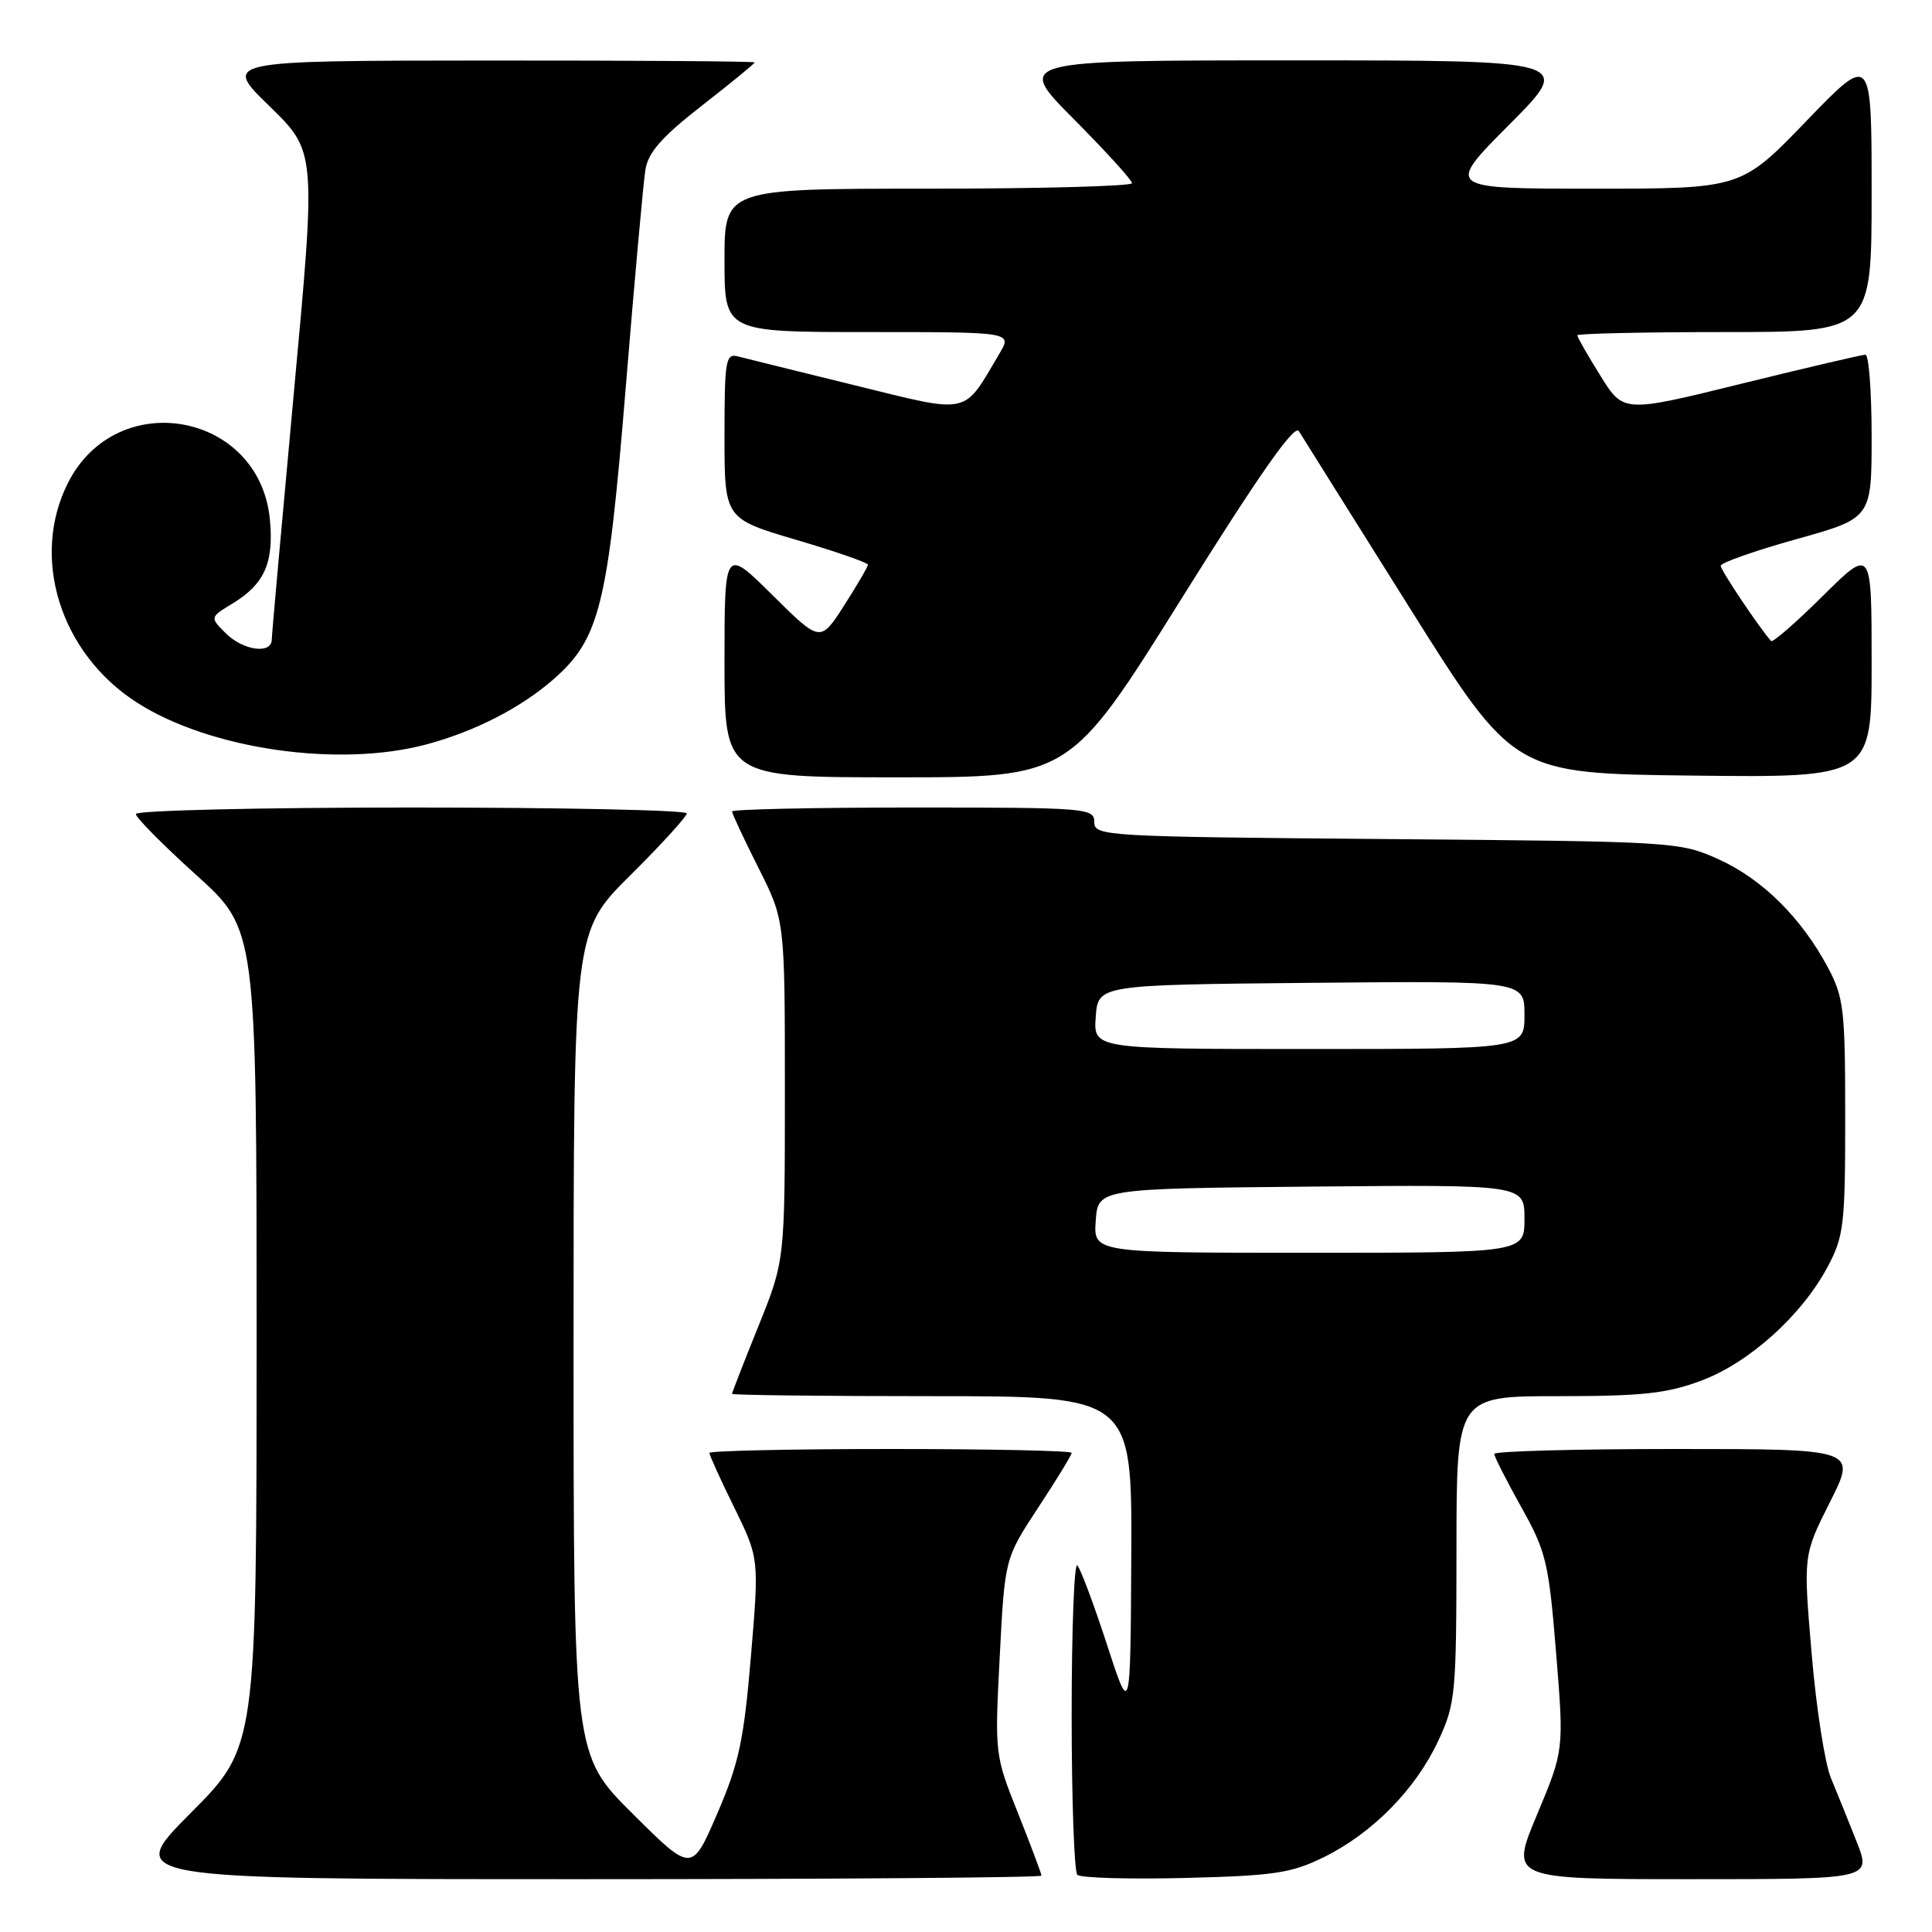 <?xml version="1.0" encoding="UTF-8" standalone="no"?>
<!DOCTYPE svg PUBLIC "-//W3C//DTD SVG 1.1//EN" "http://www.w3.org/Graphics/SVG/1.1/DTD/svg11.dtd" >
<svg xmlns="http://www.w3.org/2000/svg" xmlns:xlink="http://www.w3.org/1999/xlink" version="1.1" viewBox="0 0 256 256">
 <g >
 <path fill="currentColor"
d=" M 138.00 248.53 C 138.00 248.27 136.60 244.55 134.90 240.28 C 131.81 232.55 131.80 232.42 132.47 219.50 C 133.14 206.50 133.14 206.50 137.57 199.76 C 140.01 196.06 142.00 192.79 142.00 192.51 C 142.00 192.23 131.20 192.00 118.00 192.00 C 104.80 192.00 94.00 192.24 94.00 192.52 C 94.00 192.81 95.48 196.08 97.30 199.77 C 100.59 206.50 100.59 206.50 99.50 219.50 C 98.56 230.62 97.92 233.63 95.04 240.31 C 91.67 248.13 91.67 248.13 83.84 240.34 C 76.00 232.55 76.00 232.55 76.00 178.00 C 76.00 123.45 76.00 123.45 83.50 116.00 C 87.63 111.90 91.00 108.20 91.00 107.78 C 91.00 107.35 74.58 107.00 54.50 107.00 C 34.42 107.00 18.00 107.39 18.00 107.86 C 18.00 108.33 21.60 111.97 26.00 115.94 C 34.00 123.16 34.00 123.16 34.00 177.31 C 34.00 231.46 34.00 231.46 25.27 240.23 C 16.54 249.00 16.54 249.00 77.27 249.00 C 110.67 249.00 138.00 248.79 138.00 248.53 Z  M 175.42 246.08 C 181.86 242.91 187.59 237.08 190.58 230.66 C 192.86 225.75 192.98 224.53 192.99 205.25 C 193.00 185.00 193.00 185.00 206.46 185.00 C 217.61 185.00 220.87 184.65 225.43 182.94 C 231.79 180.56 238.73 174.31 242.17 167.86 C 244.32 163.83 244.50 162.31 244.50 148.00 C 244.50 133.75 244.31 132.15 242.21 128.20 C 238.68 121.60 233.51 116.48 227.74 113.87 C 222.56 111.53 222.02 111.50 183.75 111.18 C 146.27 110.87 145.00 110.79 145.00 108.93 C 145.00 107.08 144.03 107.00 121.00 107.00 C 107.80 107.00 97.00 107.24 97.00 107.52 C 97.00 107.81 98.58 111.18 100.50 115.00 C 104.00 121.95 104.00 121.95 104.00 144.49 C 104.00 167.03 104.00 167.03 100.50 175.71 C 98.57 180.48 97.00 184.53 97.00 184.69 C 97.00 184.86 108.92 185.00 123.50 185.00 C 150.00 185.00 150.00 185.00 149.90 206.25 C 149.79 227.50 149.79 227.50 146.65 217.83 C 144.92 212.52 143.16 207.83 142.75 207.42 C 142.34 207.00 142.00 215.89 142.00 227.17 C 142.00 238.44 142.34 248.01 142.75 248.42 C 143.16 248.84 149.57 249.02 157.00 248.84 C 168.86 248.54 171.10 248.21 175.42 246.08 Z  M 246.02 244.05 C 244.95 241.33 243.41 237.53 242.61 235.61 C 241.81 233.69 240.65 226.26 240.05 219.09 C 238.94 206.07 238.94 206.07 242.48 199.03 C 246.03 192.00 246.03 192.00 222.01 192.00 C 208.81 192.00 198.00 192.29 198.00 192.65 C 198.00 193.01 199.61 196.18 201.57 199.69 C 204.88 205.61 205.21 206.99 206.19 218.99 C 207.24 231.91 207.24 231.91 203.66 240.46 C 200.08 249.00 200.08 249.00 224.03 249.00 C 247.97 249.00 247.97 249.00 246.02 244.05 Z  M 156.52 79.38 C 166.85 62.85 171.53 56.17 172.11 57.13 C 172.57 57.88 179.16 68.40 186.76 80.50 C 200.57 102.50 200.57 102.50 224.29 102.77 C 248.00 103.04 248.00 103.04 248.00 87.80 C 248.00 72.56 248.00 72.56 241.53 78.97 C 237.97 82.50 234.88 85.19 234.67 84.94 C 232.98 82.99 228.00 75.55 228.00 74.97 C 228.00 74.57 232.50 72.99 238.00 71.45 C 248.00 68.66 248.00 68.66 248.00 57.83 C 248.00 51.87 247.63 47.00 247.18 47.00 C 246.73 47.00 239.33 48.73 230.73 50.85 C 215.11 54.70 215.11 54.70 212.06 49.78 C 210.37 47.08 209.00 44.67 209.00 44.43 C 209.00 44.20 217.78 44.00 228.50 44.00 C 248.00 44.00 248.00 44.00 248.00 25.53 C 248.00 7.07 248.00 7.07 239.36 16.03 C 230.71 25.00 230.71 25.00 211.13 25.00 C 191.54 25.00 191.54 25.00 200.00 16.50 C 208.46 8.00 208.46 8.00 171.50 8.00 C 134.55 8.00 134.55 8.00 142.27 15.77 C 146.52 20.05 150.00 23.87 150.00 24.27 C 150.00 24.67 137.85 25.00 123.00 25.00 C 96.00 25.00 96.00 25.00 96.00 34.50 C 96.00 44.00 96.00 44.00 115.06 44.00 C 134.11 44.00 134.11 44.00 132.45 46.82 C 127.55 55.11 128.72 54.85 113.32 51.07 C 105.72 49.20 98.71 47.47 97.75 47.22 C 96.16 46.81 96.00 47.78 96.00 57.74 C 96.00 68.72 96.00 68.72 105.50 71.53 C 110.72 73.07 115.00 74.55 115.00 74.83 C 115.00 75.10 113.58 77.53 111.85 80.23 C 108.70 85.14 108.70 85.14 102.35 78.85 C 96.00 72.56 96.00 72.56 96.00 87.78 C 96.00 103.00 96.00 103.00 118.88 103.00 C 141.76 103.00 141.76 103.00 156.52 79.38 Z  M 56.50 98.64 C 62.90 96.93 69.04 93.78 73.35 90.00 C 79.46 84.63 80.54 80.28 82.90 51.50 C 84.07 37.20 85.25 24.14 85.52 22.48 C 85.89 20.19 87.70 18.13 93.00 14.00 C 96.85 11.00 100.00 8.42 100.00 8.27 C 100.00 8.12 84.14 8.01 64.75 8.02 C 29.50 8.04 29.50 8.04 35.70 14.06 C 41.89 20.09 41.89 20.09 38.96 51.79 C 37.35 69.23 36.02 84.06 36.01 84.75 C 35.99 86.73 32.20 86.20 29.90 83.90 C 27.80 81.80 27.80 81.80 30.84 79.95 C 35.05 77.39 36.31 74.55 35.76 68.82 C 34.39 54.63 15.55 51.17 9.04 63.92 C 3.99 73.83 7.96 86.56 18.14 93.09 C 27.78 99.28 44.86 101.75 56.50 98.64 Z  M 145.19 161.75 C 145.50 157.50 145.50 157.50 173.75 157.23 C 202.00 156.97 202.00 156.97 202.00 161.48 C 202.00 166.00 202.00 166.00 173.44 166.00 C 144.89 166.00 144.89 166.00 145.19 161.75 Z  M 145.19 134.75 C 145.50 130.50 145.50 130.50 173.75 130.23 C 202.00 129.97 202.00 129.97 202.00 134.48 C 202.00 139.00 202.00 139.00 173.44 139.00 C 144.89 139.00 144.89 139.00 145.19 134.75 Z "/>
</g>
</svg>
